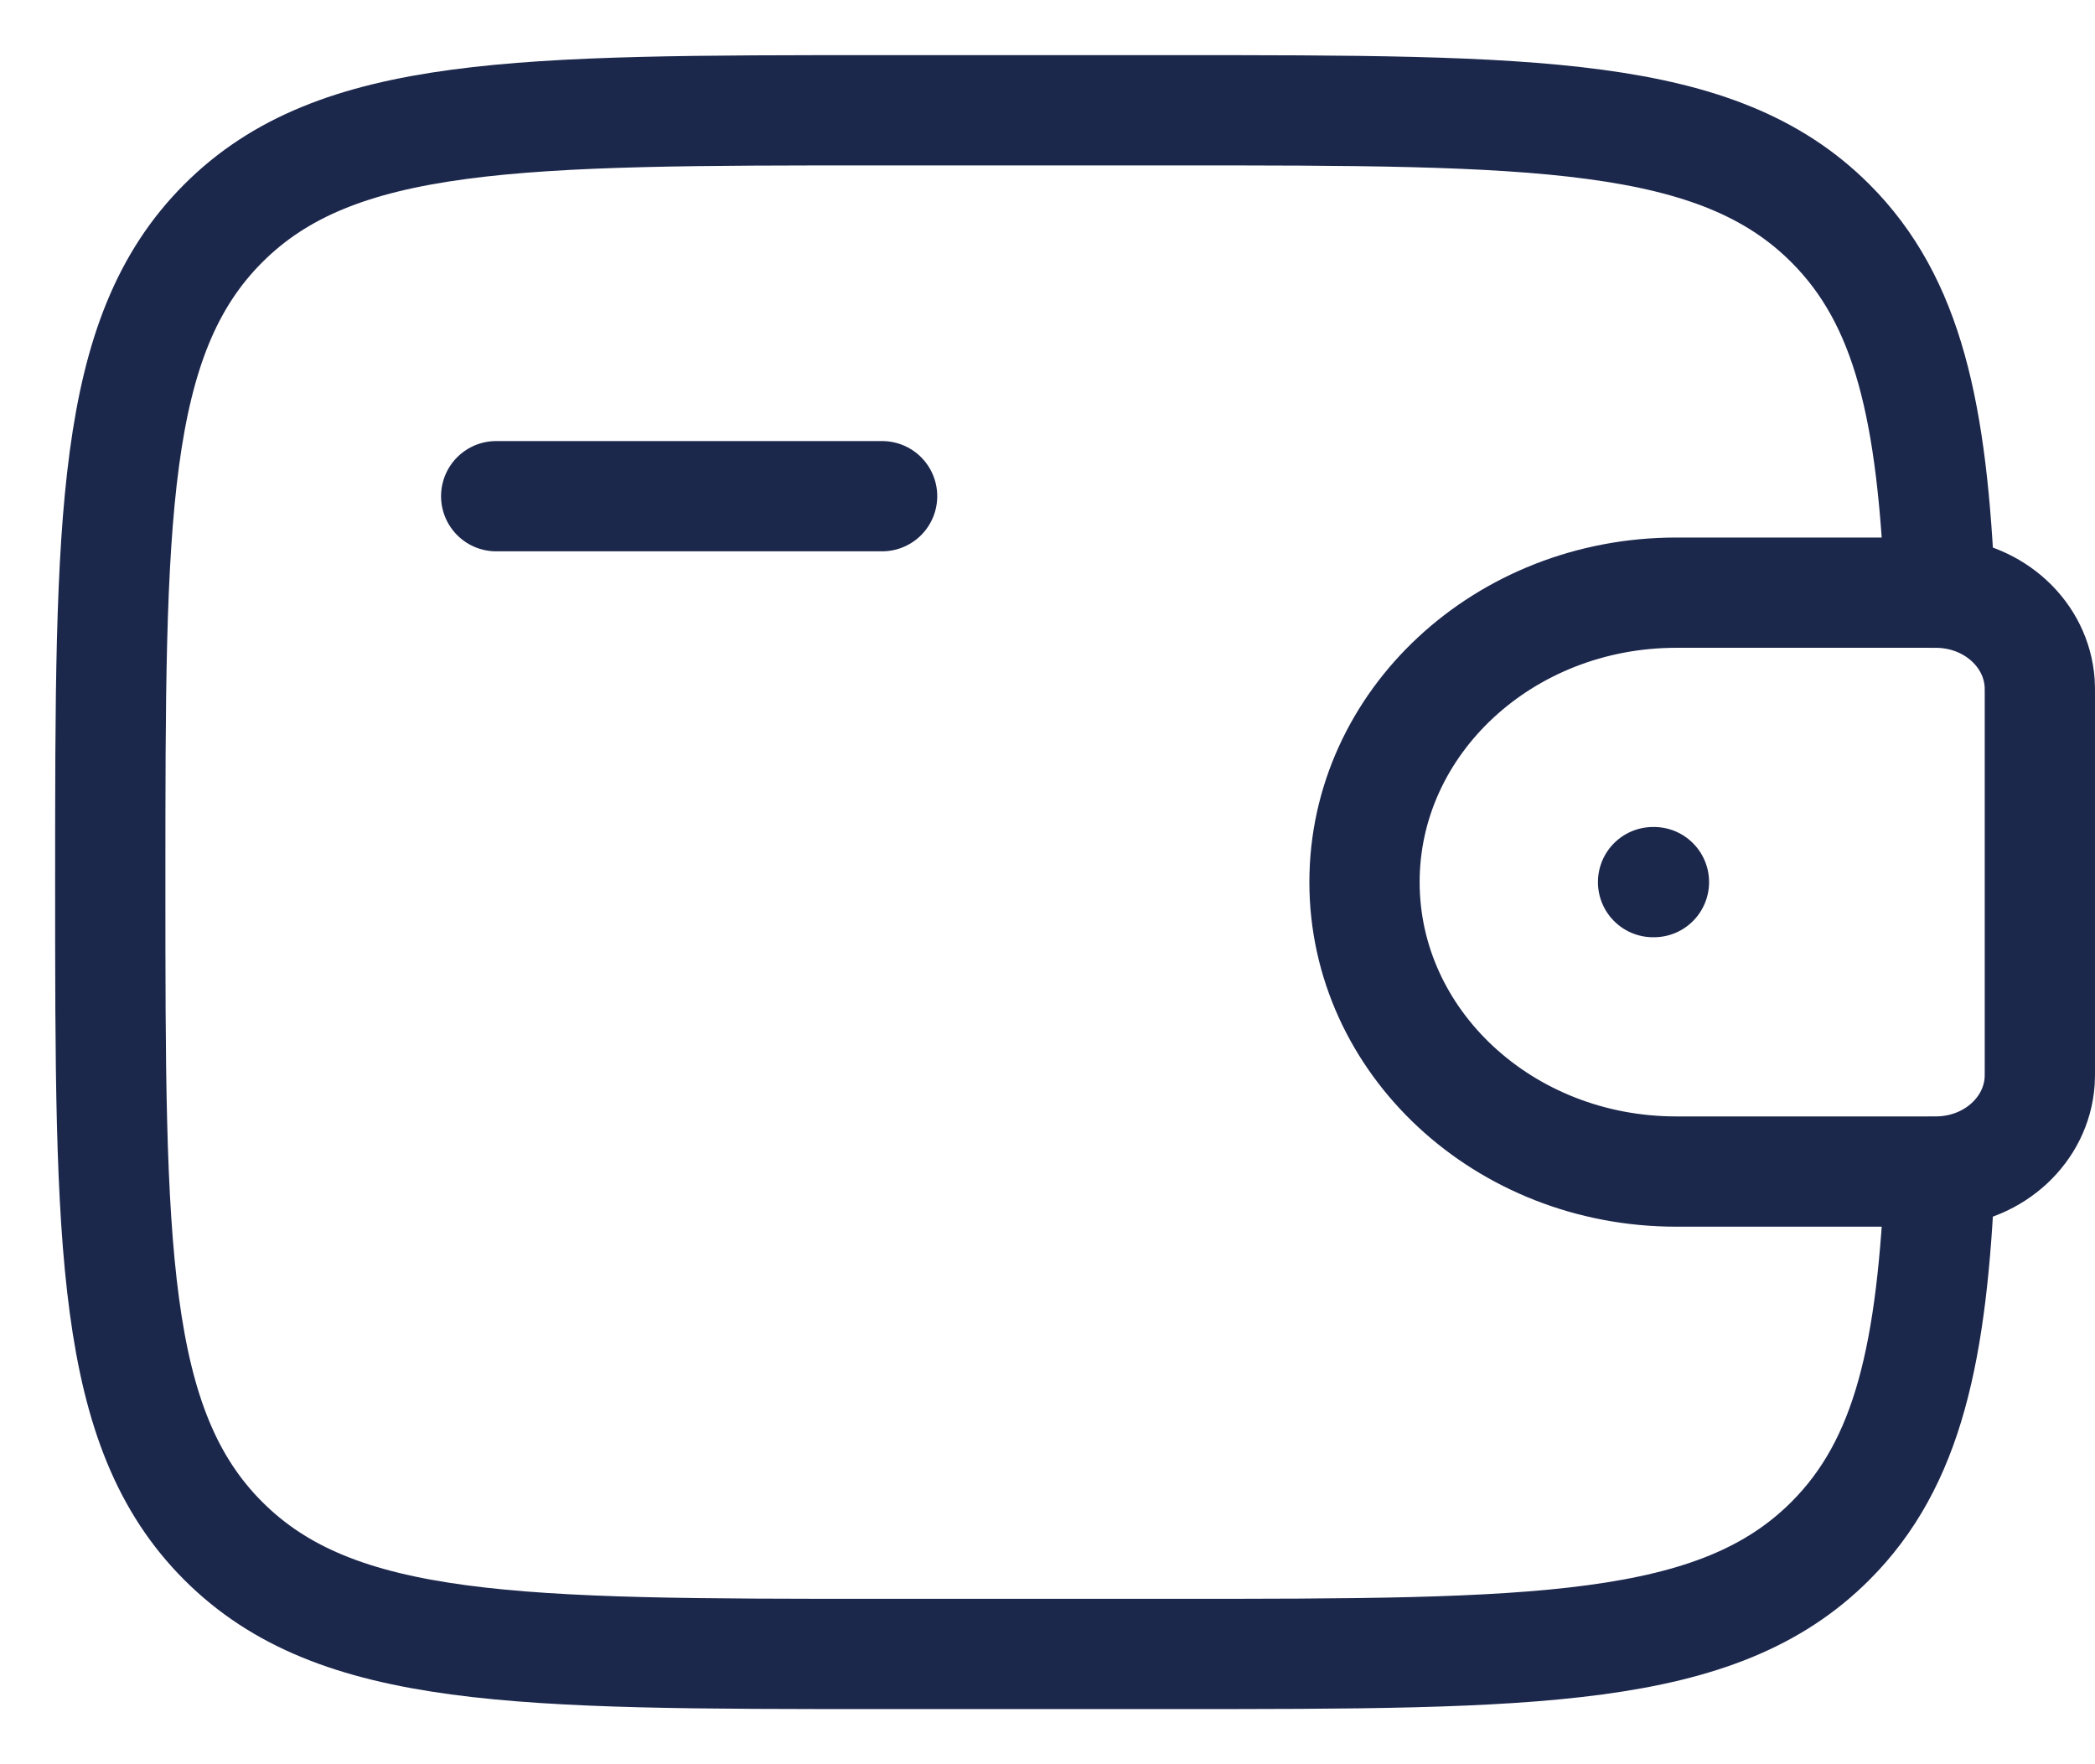 <svg width="19" height="16" viewBox="0 0 19 16" fill="none" xmlns="http://www.w3.org/2000/svg">
<path d="M4.5 4.5H8" stroke="#1C274C" stroke-linecap="round" stroke-linejoin="round"/>
<path d="M17.479 5.375H15.202C13.641 5.375 12.375 6.55 12.375 8C12.375 9.45 13.641 10.625 15.202 10.625H17.479C17.552 10.625 17.588 10.625 17.619 10.623C18.091 10.594 18.467 10.245 18.498 9.807C18.5 9.779 18.5 9.745 18.5 9.677V6.323C18.5 6.255 18.5 6.221 18.498 6.193C18.467 5.755 18.091 5.406 17.619 5.377C17.588 5.375 17.552 5.375 17.479 5.375Z" stroke="#1C274C"/>
<path d="M17.594 5.375C17.526 3.737 17.307 2.732 16.6 2.025C15.575 1 13.925 1 10.625 1L8 1C4.7 1 3.05 1 2.025 2.025C1 3.05 1 4.7 1 8C1 11.3 1 12.95 2.025 13.975C3.05 15 4.7 15 8 15H10.625C13.925 15 15.575 15 16.6 13.975C17.307 13.268 17.526 12.263 17.594 10.625" stroke="#1C274C"/>
<path d="M14.992 8H15" stroke="#1C274C" stroke-linecap="round" stroke-linejoin="round"/>
</svg>
